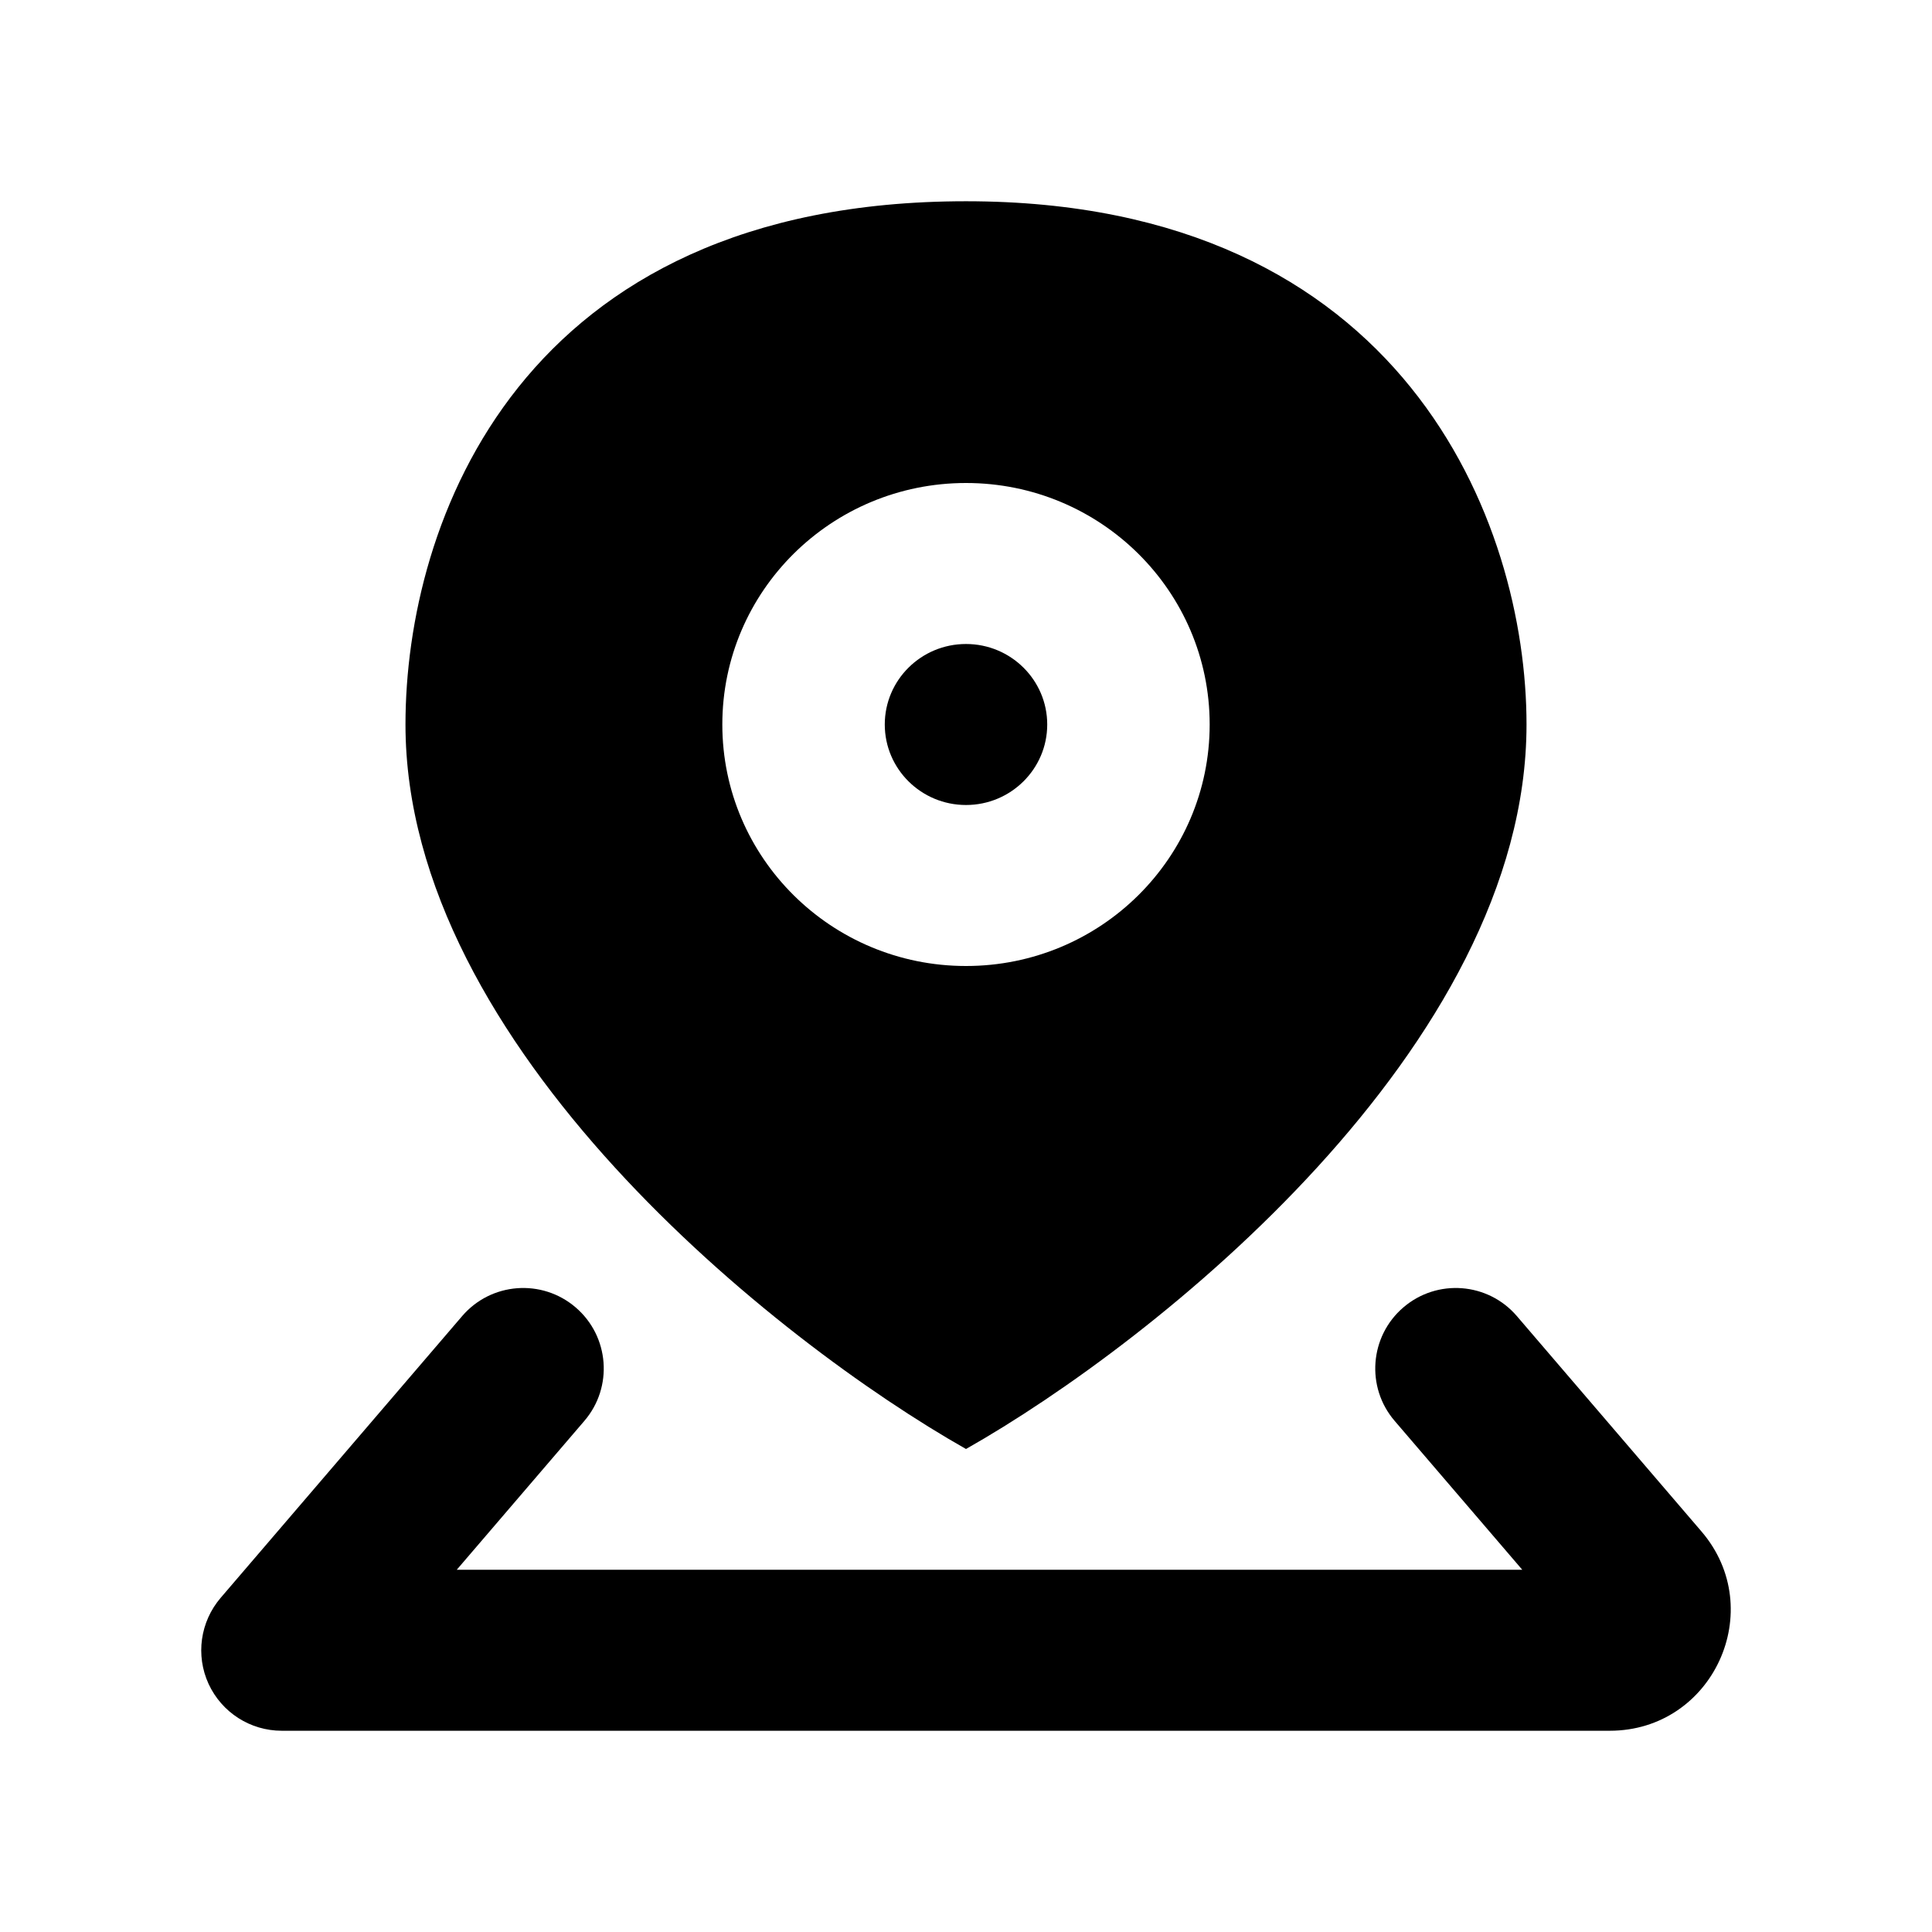 <svg viewBox="0 0 24 24" xmlns="http://www.w3.org/2000/svg"><path d="M12 10C12.557 10 13.009 9.552 13.009 9C13.009 8.448 12.557 8 12 8C11.443 8 10.991 8.448 10.991 9C10.991 9.552 11.443 10 12 10Z"/><path fill-rule="evenodd" clip-rule="evenodd" d="M5.037 9C5.037 13 9.646 16.667 12 18C14.354 16.667 18.963 13 18.963 9C18.963 6.5 17.449 2.5 12 2.5C6.451 2.5 5.037 6.5 5.037 9ZM12 12C13.672 12 15.027 10.657 15.027 9C15.027 7.343 13.672 6 12 6C10.328 6 8.973 7.343 8.973 9C8.973 10.657 10.328 12 12 12Z"/><path d="M7.259 17.651C7.619 17.232 7.57 16.6 7.151 16.241C6.731 15.881 6.1 15.93 5.741 16.349L2.741 19.849C2.487 20.146 2.428 20.563 2.591 20.918C2.755 21.273 3.109 21.5 3.5 21.5H19.997C21.279 21.5 21.97 19.997 21.136 19.024L18.843 16.349C18.484 15.93 17.853 15.881 17.433 16.241C17.014 16.6 16.965 17.232 17.325 17.651L18.91 19.5H5.674L7.259 17.651Z"/></svg>